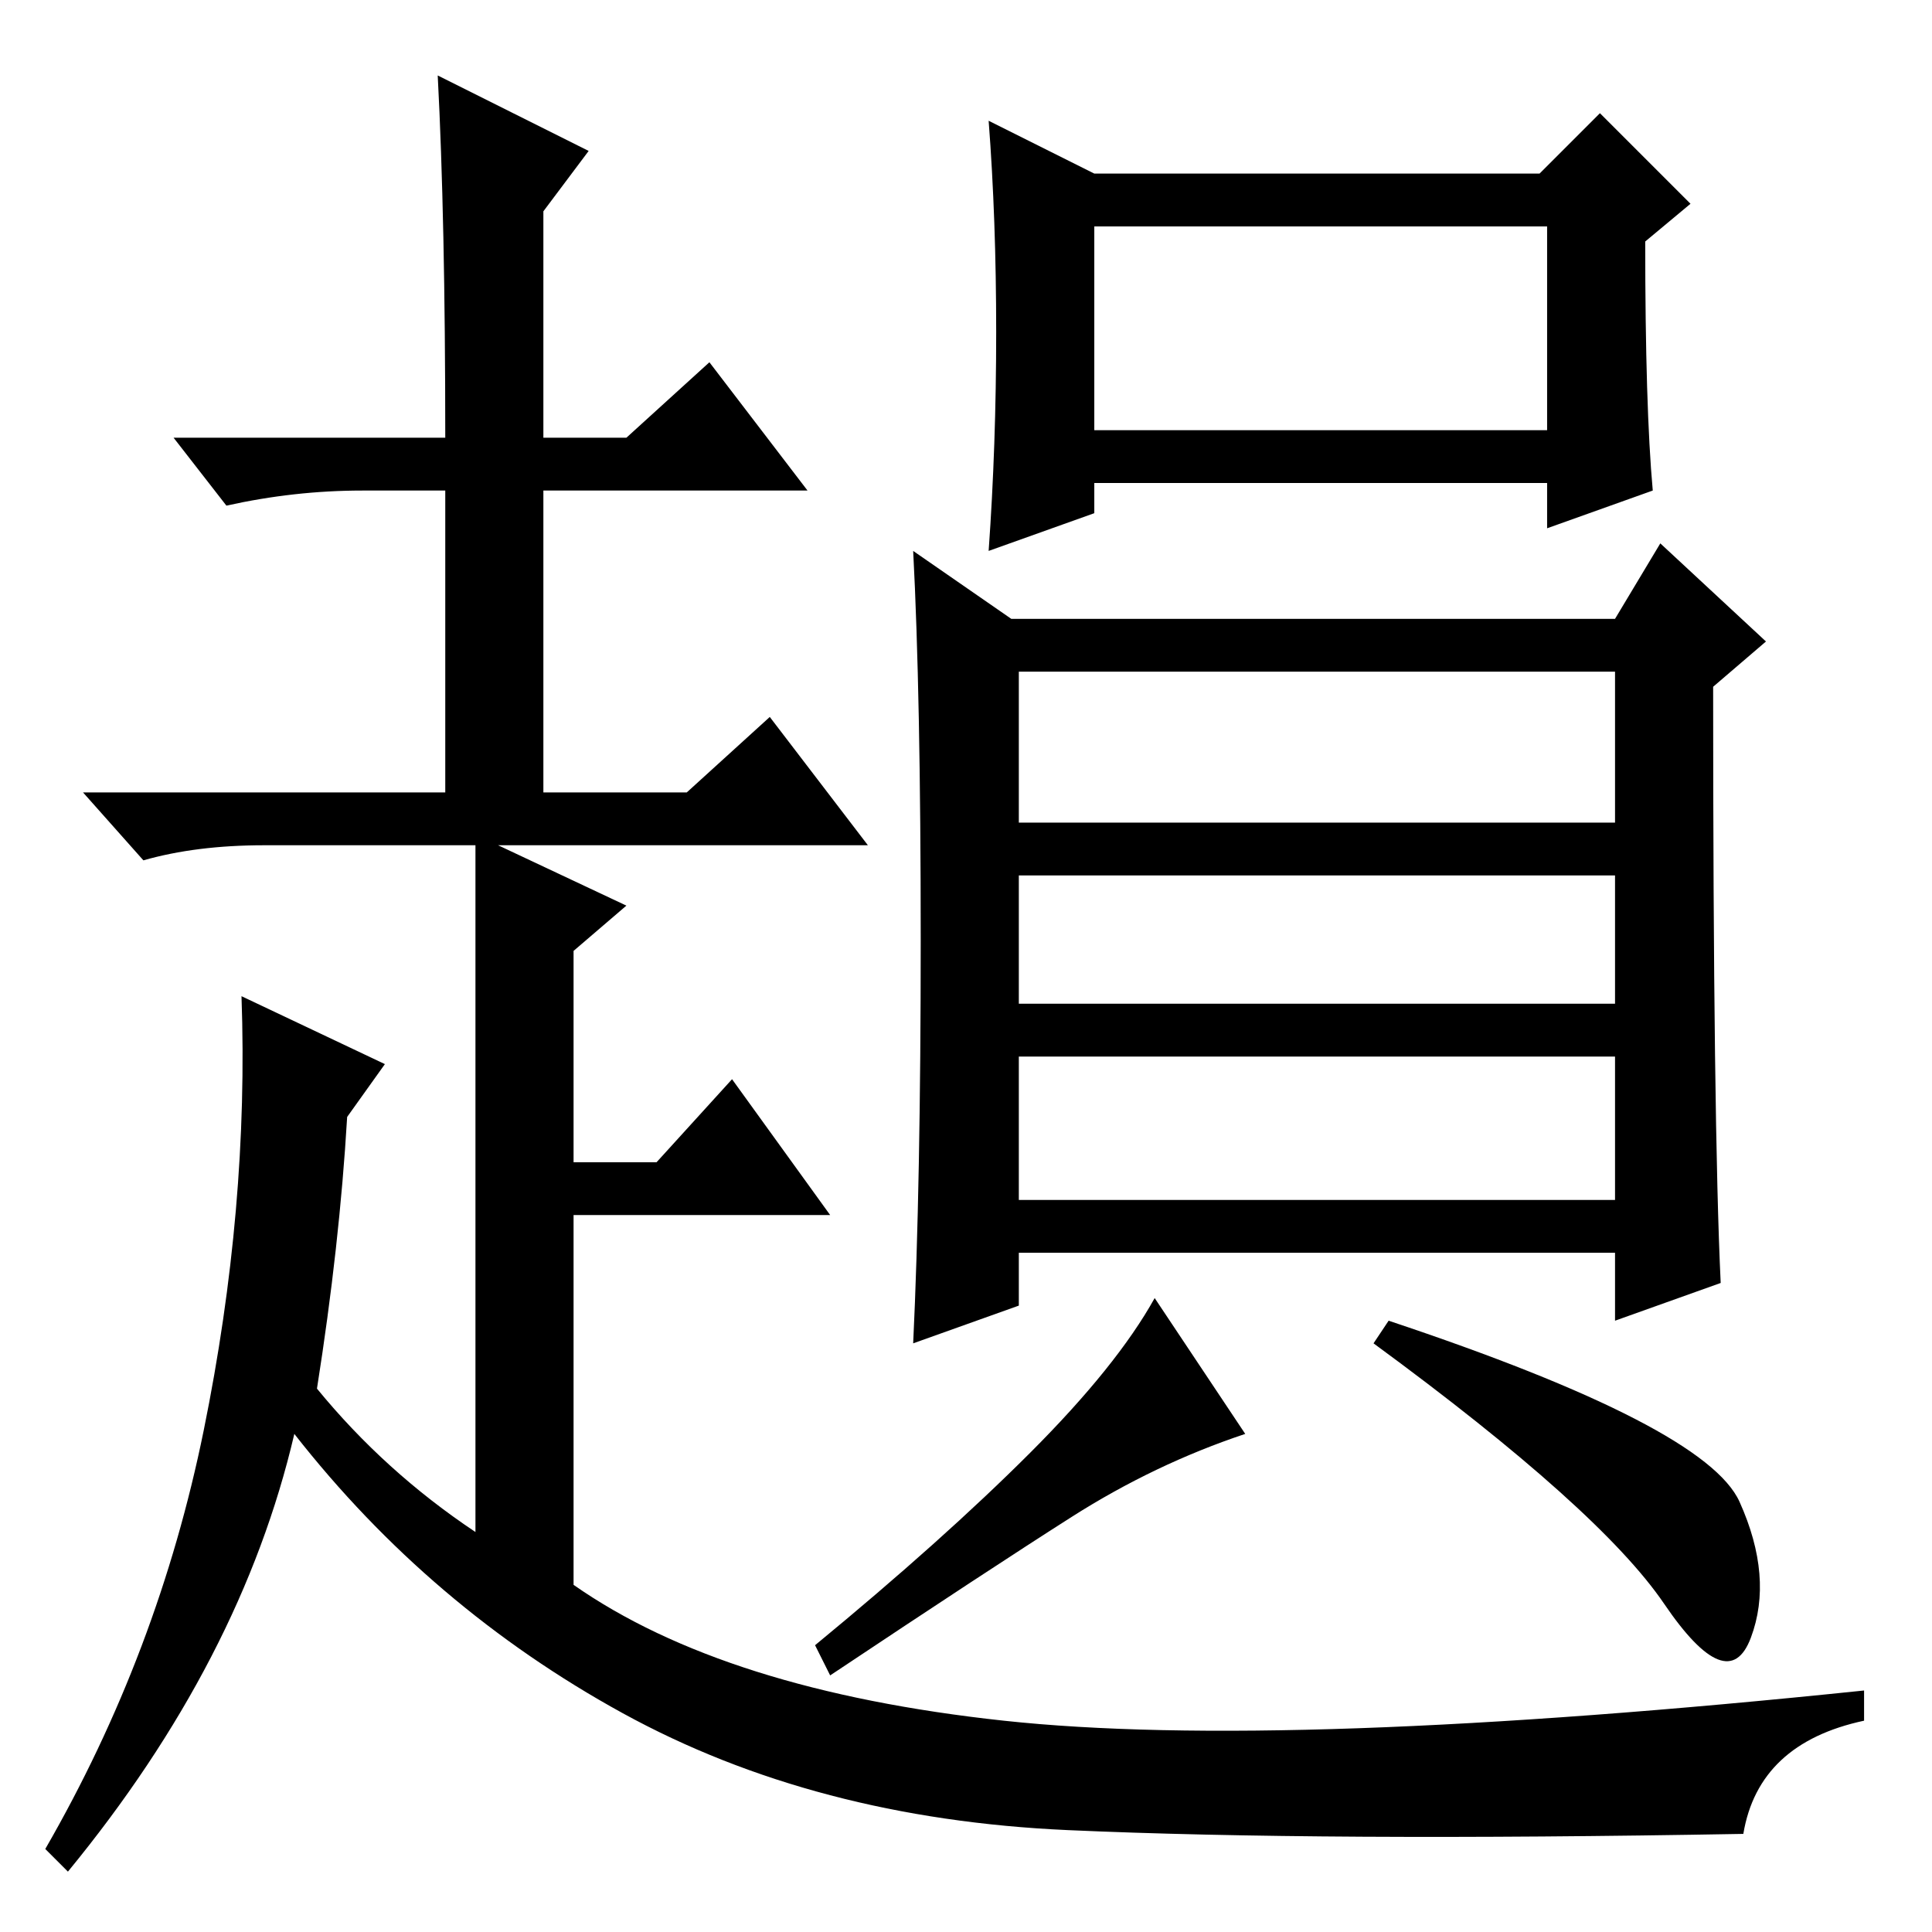 <?xml version="1.0" standalone="no"?>
<!DOCTYPE svg PUBLIC "-//W3C//DTD SVG 1.1//EN" "http://www.w3.org/Graphics/SVG/1.1/DTD/svg11.dtd" >
<svg xmlns="http://www.w3.org/2000/svg" xmlns:xlink="http://www.w3.org/1999/xlink" version="1.1" viewBox="0 -36 256 256">
  <g transform="matrix(1 0 0 -1 0 220)">
   <path fill="currentColor"
d="M132 212q0 15 -1 28l14 -7h59l8 8l12 -12l-6 -5q0 -22 1 -33l-14 -5v6h-60v-4l-14 -5q1 14 1 29zM145 199h60v27h-60v-27zM228 86l-14 -5v9h-79v-7l-14 -5q1 21 1 53.5t-1 51.5l13 -9h80l6 10l14 -13l-7 -6q0 -58 1 -79zM135 147h79v20h-79v-20zM135 123h79v17h-79v-17z
M135 97h79v19h-79v-19zM165 66q-12 -4 -23 -11t-32 -21l-2 4q17 14 28.5 25.5t16.5 20.5zM230.5 57q4.5 -10 1.5 -18t-11.5 4.5t-38.5 34.5l2 3q42 -14 46.5 -24zM59 198q0 29 -1 48l20 -10l-6 -8v-30h11l11 10l13 -17h-35v-40h19l11 10l13 -17h-49l17 -8l-7 -6v-28h11
l10 11l13 -18h-34v-49q20 -14 57 -18t114 4v-4q-14 -3 -16 -15q-56 -1 -89.5 0.5t-59 15.5t-43.5 37q-7 -30 -30 -58l-3 3q15 26 21 55.5t5 57.5l19 -9l-5 -7q-1 -17 -4 -36q9 -11 21 -19v58v18v15h-28q-9 0 -16 -2l-8 9h48v40h-11q-9 0 -18 -2l-7 9h36z" />
  </g>

</svg>
